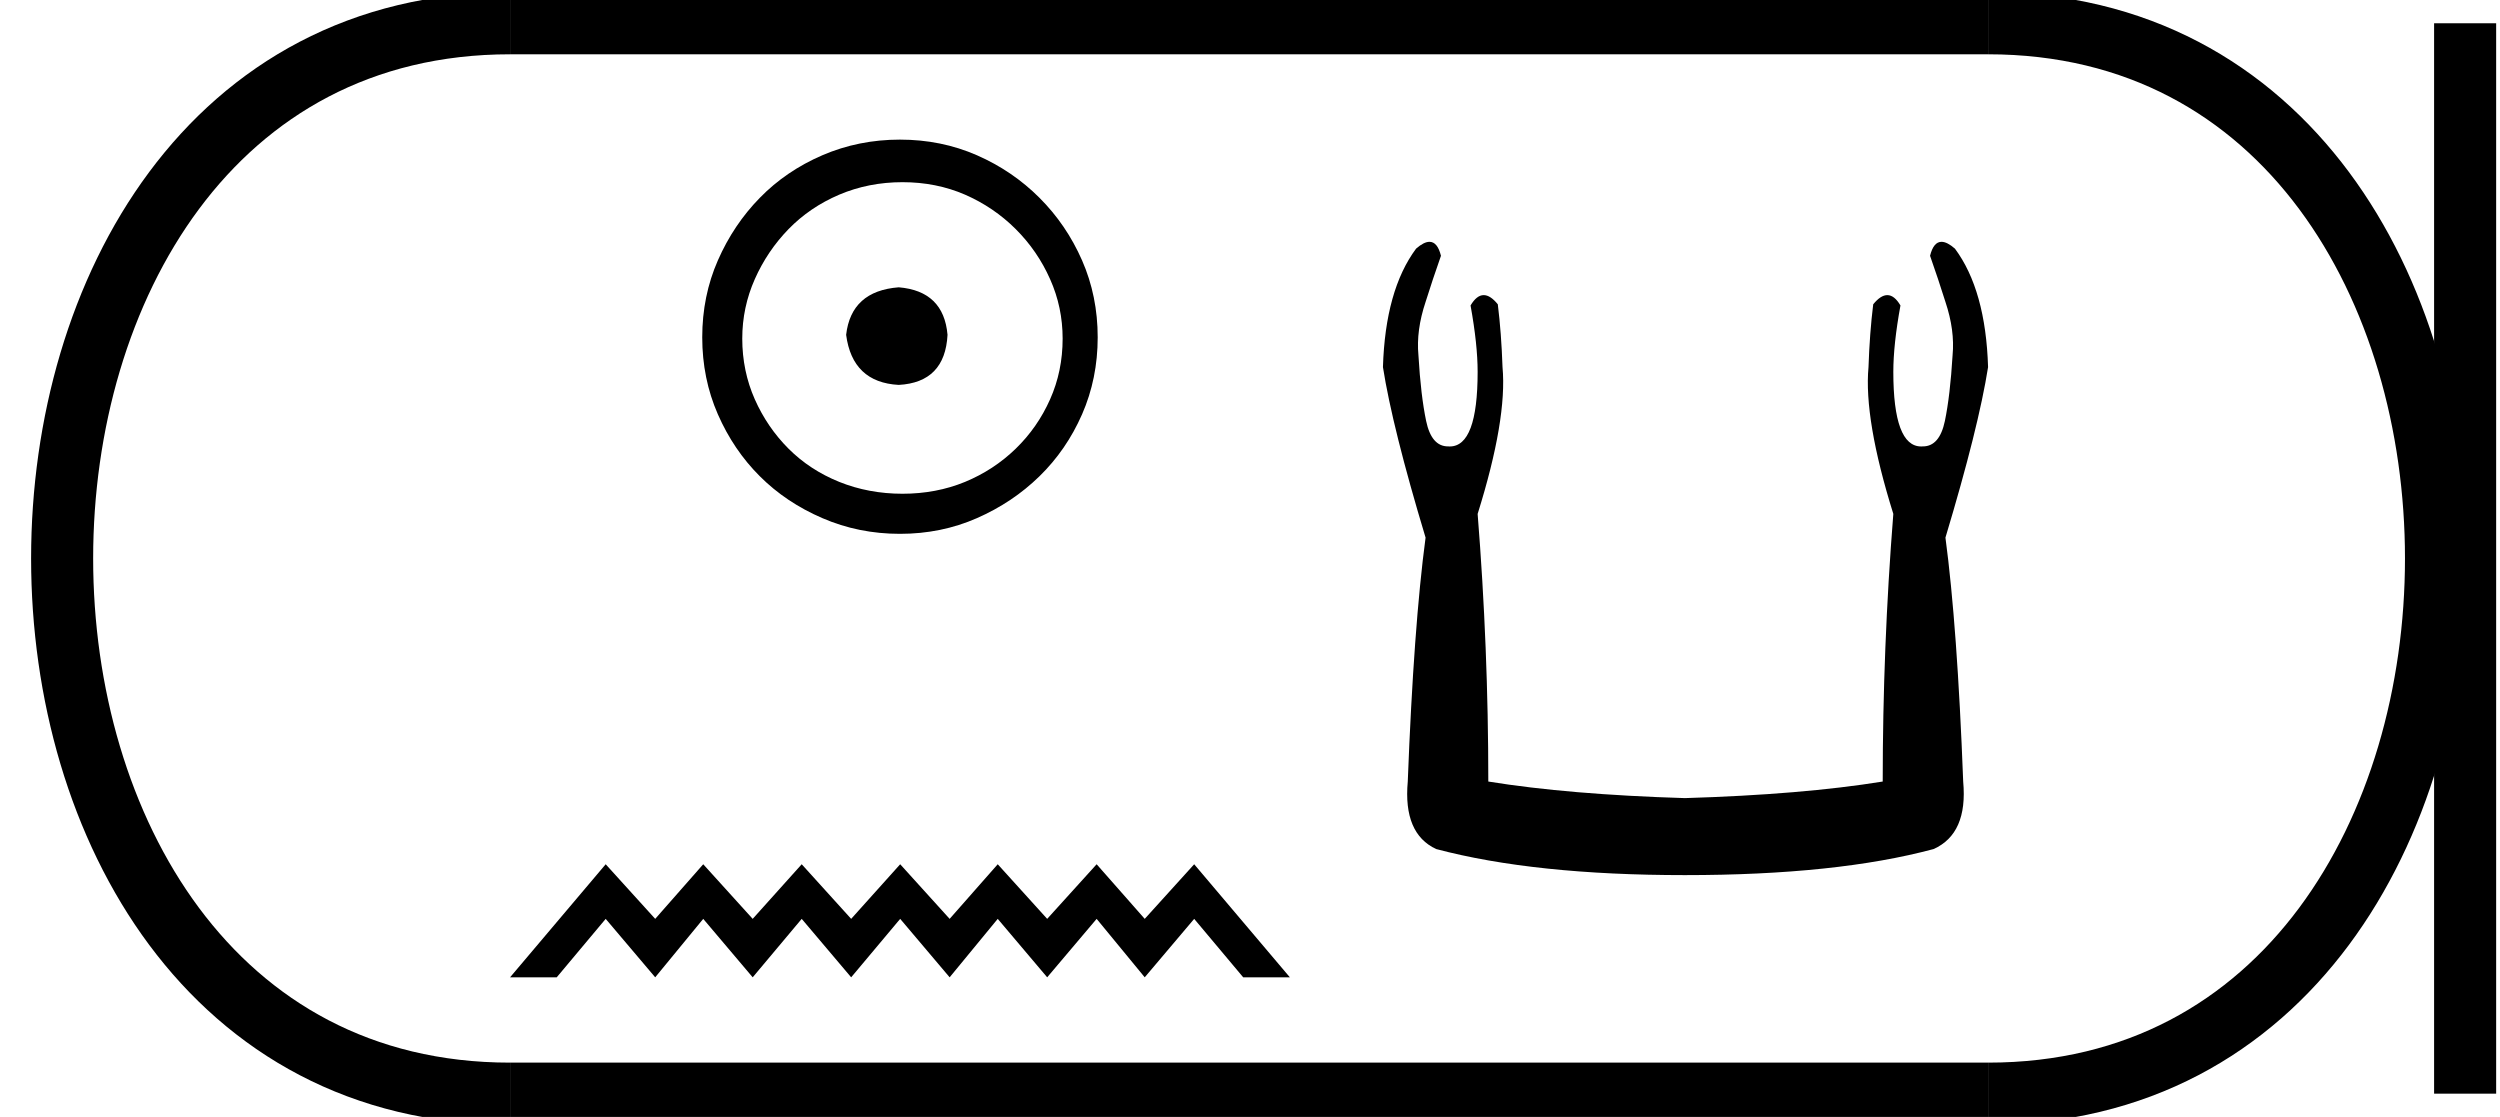 <?xml version='1.0' encoding='UTF-8' standalone='yes'?><svg xmlns='http://www.w3.org/2000/svg' xmlns:xlink='http://www.w3.org/1999/xlink' width='40.289' height='18.0' ><path d='M 14.483 4.63 C 13.972 4.67 13.69 4.925 13.636 5.396 C 13.703 5.907 13.986 6.176 14.483 6.203 C 14.981 6.176 15.243 5.907 15.27 5.396 C 15.229 4.925 14.967 4.67 14.483 4.63 ZM 14.544 2.936 C 14.907 2.936 15.243 3.003 15.552 3.137 C 15.861 3.272 16.133 3.457 16.369 3.692 C 16.604 3.927 16.789 4.196 16.923 4.499 C 17.058 4.801 17.125 5.12 17.125 5.457 C 17.125 5.806 17.058 6.132 16.923 6.435 C 16.789 6.737 16.604 7.003 16.369 7.231 C 16.133 7.46 15.861 7.638 15.552 7.766 C 15.243 7.893 14.907 7.957 14.544 7.957 C 14.181 7.957 13.841 7.893 13.525 7.766 C 13.209 7.638 12.937 7.46 12.708 7.231 C 12.48 7.003 12.298 6.737 12.164 6.435 C 12.03 6.132 11.962 5.806 11.962 5.457 C 11.962 5.12 12.03 4.801 12.164 4.499 C 12.298 4.196 12.48 3.927 12.708 3.692 C 12.937 3.457 13.209 3.272 13.525 3.137 C 13.841 3.003 14.181 2.936 14.544 2.936 ZM 14.503 2.25 C 14.06 2.25 13.643 2.334 13.253 2.502 C 12.863 2.67 12.527 2.899 12.245 3.188 C 11.962 3.477 11.737 3.813 11.569 4.196 C 11.401 4.579 11.317 4.993 11.317 5.436 C 11.317 5.88 11.401 6.293 11.569 6.677 C 11.737 7.06 11.962 7.393 12.245 7.675 C 12.527 7.957 12.863 8.182 13.253 8.35 C 13.643 8.519 14.06 8.603 14.503 8.603 C 14.947 8.603 15.36 8.519 15.744 8.35 C 16.127 8.182 16.463 7.957 16.752 7.675 C 17.041 7.393 17.27 7.06 17.438 6.677 C 17.606 6.293 17.69 5.88 17.69 5.436 C 17.69 4.993 17.606 4.579 17.438 4.196 C 17.27 3.813 17.041 3.477 16.752 3.188 C 16.463 2.899 16.127 2.67 15.744 2.502 C 15.36 2.334 14.947 2.25 14.503 2.25 Z' style='fill:#000000;stroke:none' /><path d='M 9.761 13.928 L 8.22 15.75 L 8.972 15.75 L 9.761 14.808 L 10.559 15.75 L 11.333 14.808 L 12.13 15.75 L 12.92 14.808 L 13.717 15.75 L 14.507 14.808 L 15.304 15.75 L 16.079 14.808 L 16.876 15.75 L 17.673 14.808 L 18.448 15.75 L 19.245 14.808 L 20.035 15.75 L 20.787 15.75 L 19.245 13.928 L 18.448 14.808 L 17.673 13.928 L 16.876 14.808 L 16.079 13.928 L 15.304 14.808 L 14.507 13.928 L 13.717 14.808 L 12.92 13.928 L 12.13 14.808 L 11.333 13.928 L 10.559 14.808 L 9.761 13.928 Z' style='fill:#000000;stroke:none' /><path d='M 23.037 3.897 Q 22.947 3.897 22.821 4.007 Q 22.325 4.675 22.287 5.916 Q 22.439 6.889 22.974 8.664 Q 22.783 10.095 22.687 12.595 Q 22.611 13.435 23.145 13.683 Q 24.73 14.103 27.153 14.103 Q 29.596 14.103 31.161 13.683 Q 31.715 13.435 31.638 12.595 Q 31.543 10.095 31.352 8.664 Q 31.886 6.889 32.039 5.916 Q 32.001 4.675 31.505 4.007 Q 31.379 3.897 31.289 3.897 Q 31.16 3.897 31.104 4.122 Q 31.238 4.503 31.352 4.866 Q 31.505 5.324 31.467 5.725 Q 31.428 6.374 31.343 6.784 Q 31.257 7.194 30.989 7.194 Q 30.975 7.195 30.961 7.195 Q 30.512 7.195 30.512 5.992 Q 30.512 5.553 30.627 4.923 Q 30.529 4.756 30.415 4.756 Q 30.308 4.756 30.188 4.904 Q 30.131 5.362 30.112 5.916 Q 30.035 6.755 30.512 8.282 Q 30.341 10.439 30.341 12.595 Q 29.043 12.805 27.153 12.862 Q 25.283 12.805 23.985 12.595 Q 23.985 10.439 23.813 8.282 Q 24.291 6.755 24.214 5.916 Q 24.195 5.362 24.138 4.904 Q 24.018 4.756 23.911 4.756 Q 23.797 4.756 23.699 4.923 Q 23.813 5.553 23.813 5.992 Q 23.813 7.195 23.364 7.195 Q 23.351 7.195 23.336 7.194 Q 23.069 7.194 22.983 6.784 Q 22.897 6.374 22.859 5.725 Q 22.821 5.324 22.974 4.866 Q 23.088 4.503 23.222 4.122 Q 23.166 3.897 23.037 3.897 Z' style='fill:#000000;stroke:none' /><path d='M 8.22 0.375 C -1.405 0.375 -1.405 17.625 8.22 17.625 ' style='fill:none;stroke:#000000;stroke-width:1' /><path d='M 8.22 0.375 L 32.039 0.375 ' style='fill:none;stroke:#000000;stroke-width:1' /><path d='M 8.22 17.625 L 32.039 17.625 ' style='fill:none;stroke:#000000;stroke-width:1' /><path d='M 39.727 0.375 L 39.727 17.625 ' style='fill:none;stroke:#000000;stroke-width:1' /><path d='M 32.039 0.375 C 41.664 0.375 41.664 17.625 32.039 17.625 ' style='fill:none;stroke:#000000;stroke-width:1' /></svg>